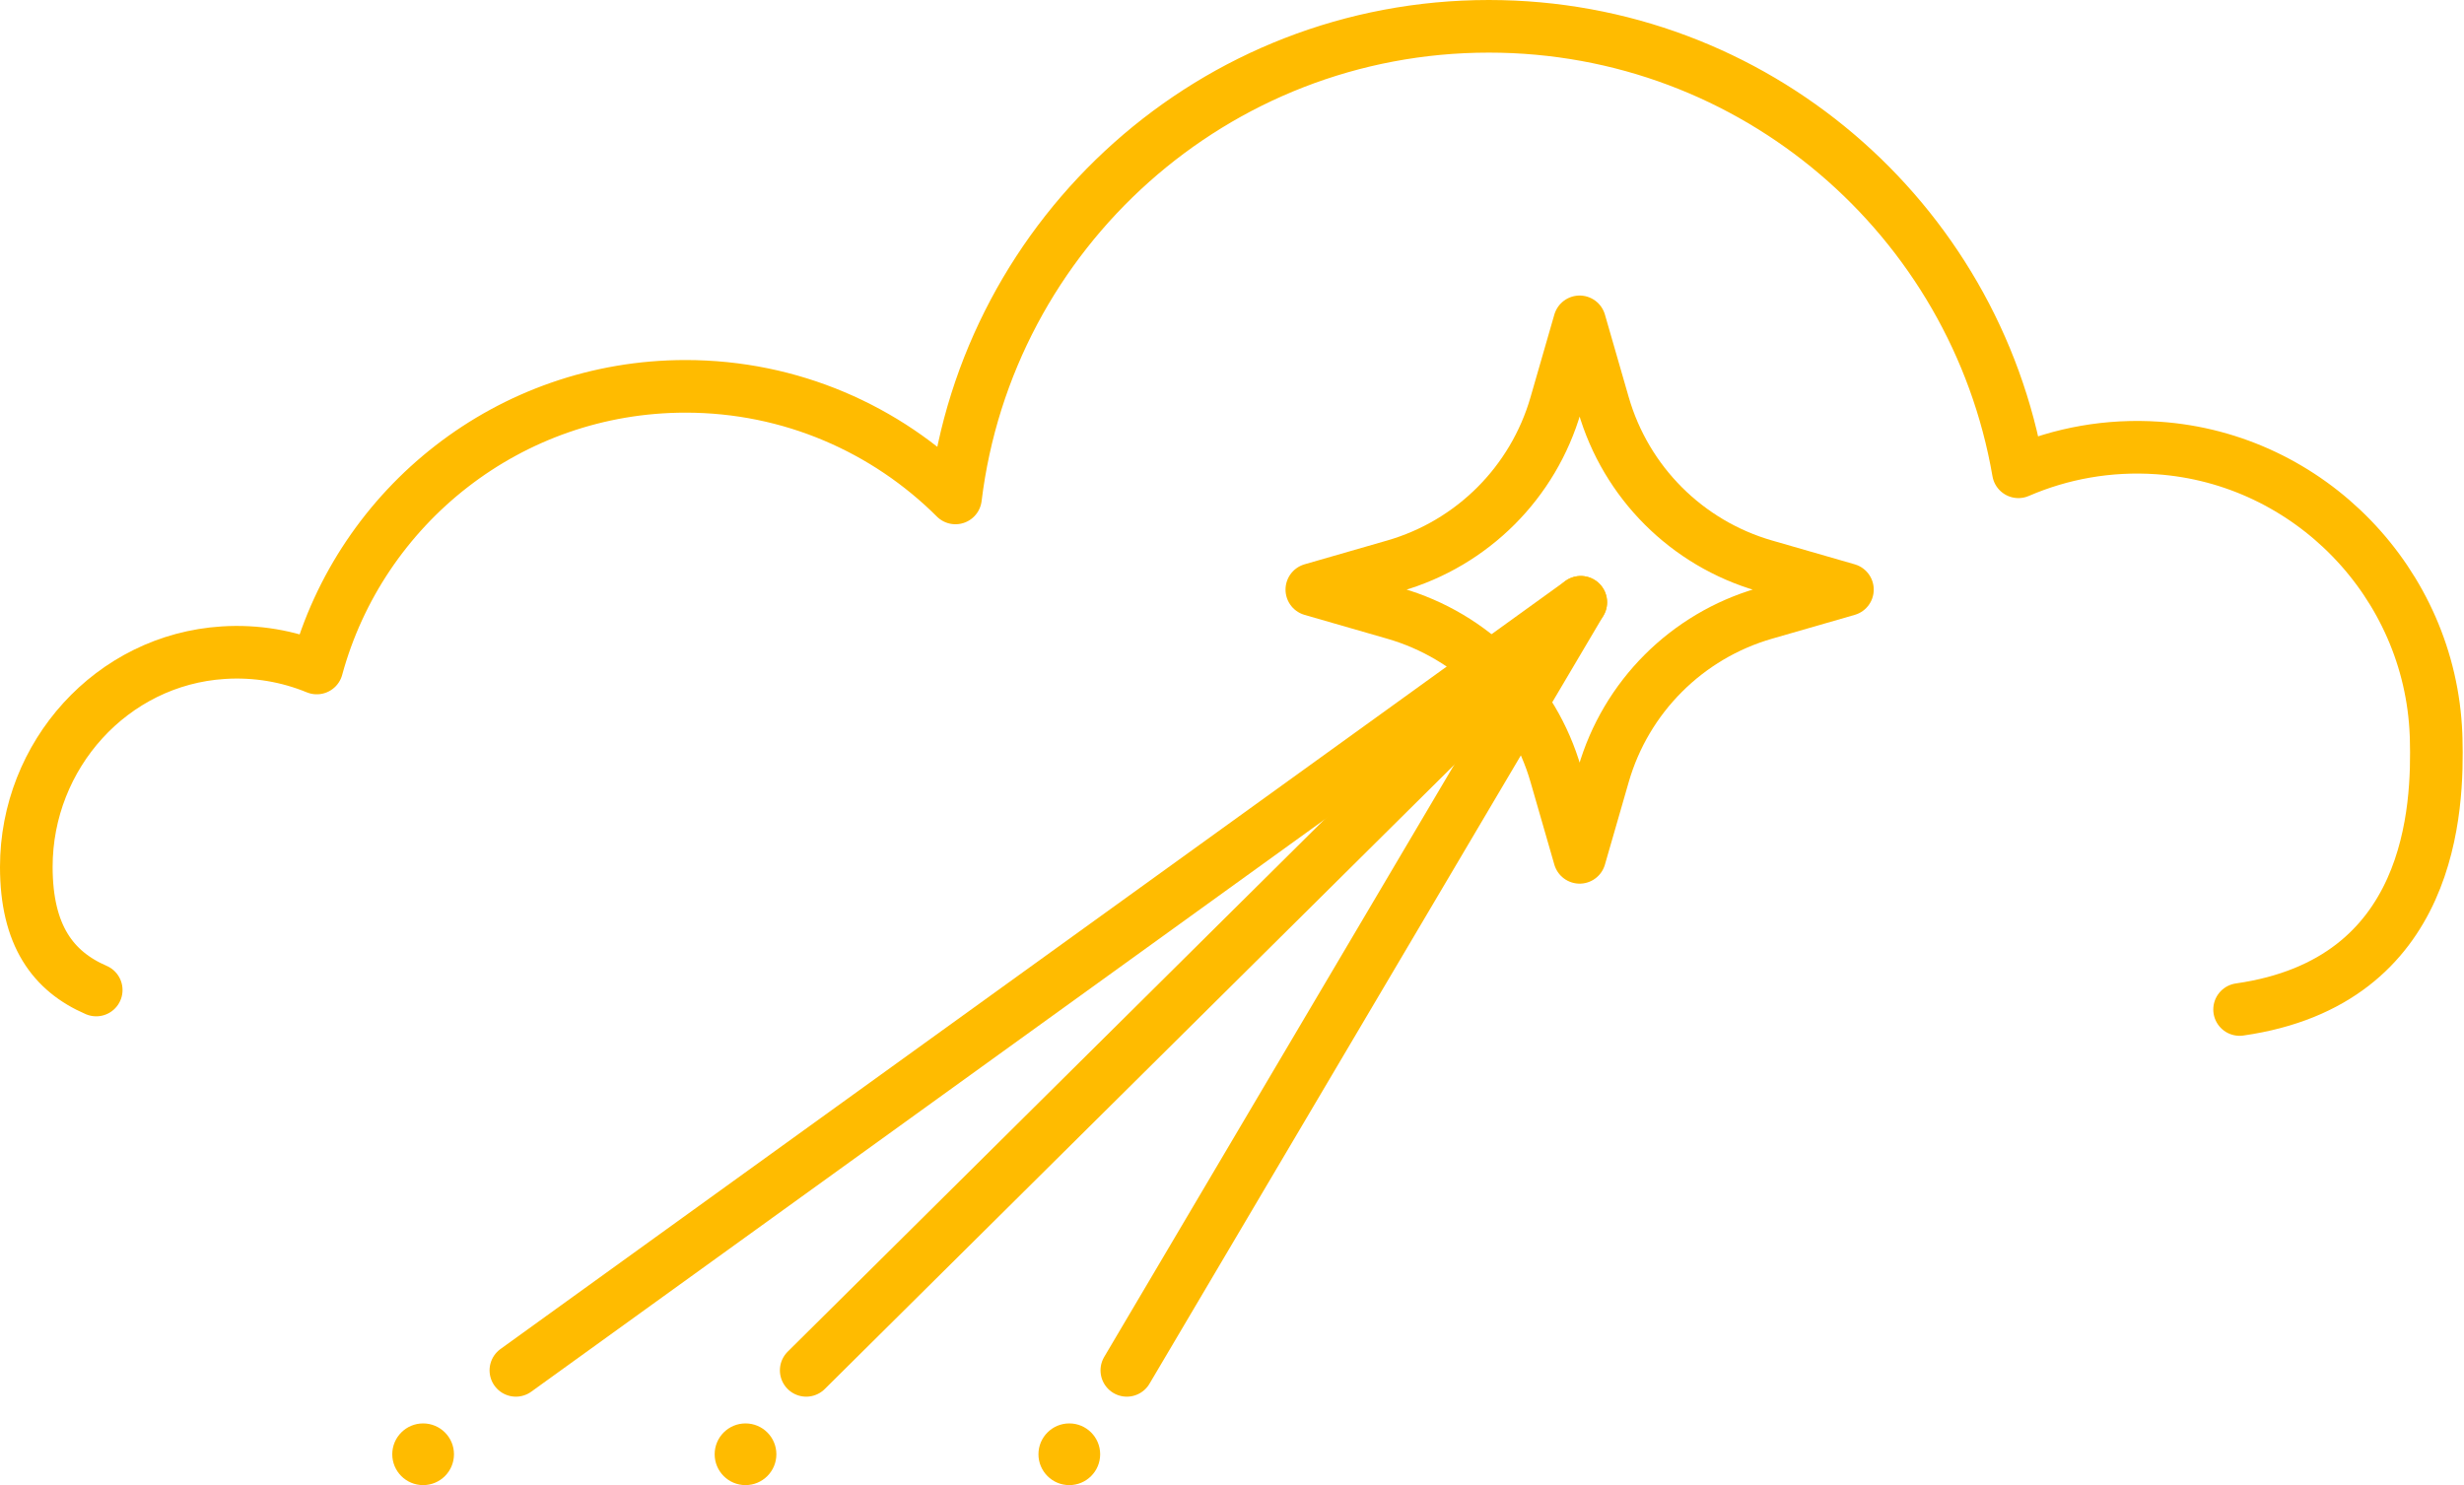 <svg width="1030" height="621" viewBox="0 0 1030 621" fill="none" xmlns="http://www.w3.org/2000/svg">
<path d="M936.196 422.071C1017.25 410.5 1019.13 337.463 1018.36 308.588C1018.36 308.111 1018.34 307.659 1018.31 307.182C1015.89 243.805 965.416 191.655 902.146 187.302C881.286 185.869 861.461 189.585 843.732 197.255C825.526 91.468 733.354 11 622.366 11C507.608 11 412.942 97.068 399.407 208.189C370.505 179.367 330.643 161.532 286.587 161.532C212.886 161.532 150.89 211.427 132.419 279.289C120.476 274.379 107.206 271.99 93.299 272.893C46.696 275.865 11 315.754 11 362.437C11 391.126 22.173 406.121 40.22 413.924" stroke="#FFBB00" stroke-width="22" stroke-miterlimit="10" stroke-linecap="round" stroke-linejoin="round"/>
<path d="M650.365 169.096L660.317 134.568L670.27 169.096C679.665 201.687 705.143 227.165 737.733 236.56L772.261 246.512L737.733 256.465C705.143 265.86 679.665 291.338 670.27 323.928L660.317 358.456L650.365 323.928C640.97 291.338 615.492 265.86 582.901 256.465L548.373 246.512L582.901 236.56C615.492 227.165 640.97 201.687 650.365 169.096Z" stroke="#FFBB00" stroke-width="22" stroke-miterlimit="10" stroke-linecap="round" stroke-linejoin="round"/>
<path d="M215.647 572.949L660.795 251.82L471.037 572.949" stroke="#FFBB00" stroke-width="22" stroke-miterlimit="10" stroke-linecap="round" stroke-linejoin="round"/>
<path d="M337.012 572.949L660.795 251.82" stroke="#FFBB00" stroke-width="22" stroke-miterlimit="10" stroke-linecap="round" stroke-linejoin="round"/>
<path d="M176.872 620.933C183.996 620.933 189.771 615.158 189.771 608.034C189.771 600.911 183.996 595.136 176.872 595.136C169.749 595.136 163.974 600.911 163.974 608.034C163.974 615.158 169.749 620.933 176.872 620.933Z" fill="#FFBB00"/>
<path d="M311.64 620.933C318.764 620.933 324.538 615.158 324.538 608.034C324.538 600.911 318.764 595.136 311.64 595.136C304.517 595.136 298.742 600.911 298.742 608.034C298.742 615.158 304.517 620.933 311.64 620.933Z" fill="#FFBB00"/>
<path d="M446.992 620.933C454.116 620.933 459.89 615.158 459.89 608.034C459.89 600.911 454.116 595.136 446.992 595.136C439.869 595.136 434.094 600.911 434.094 608.034C434.094 615.158 439.869 620.933 446.992 620.933Z" fill="#FFBB00"/>
</svg>
